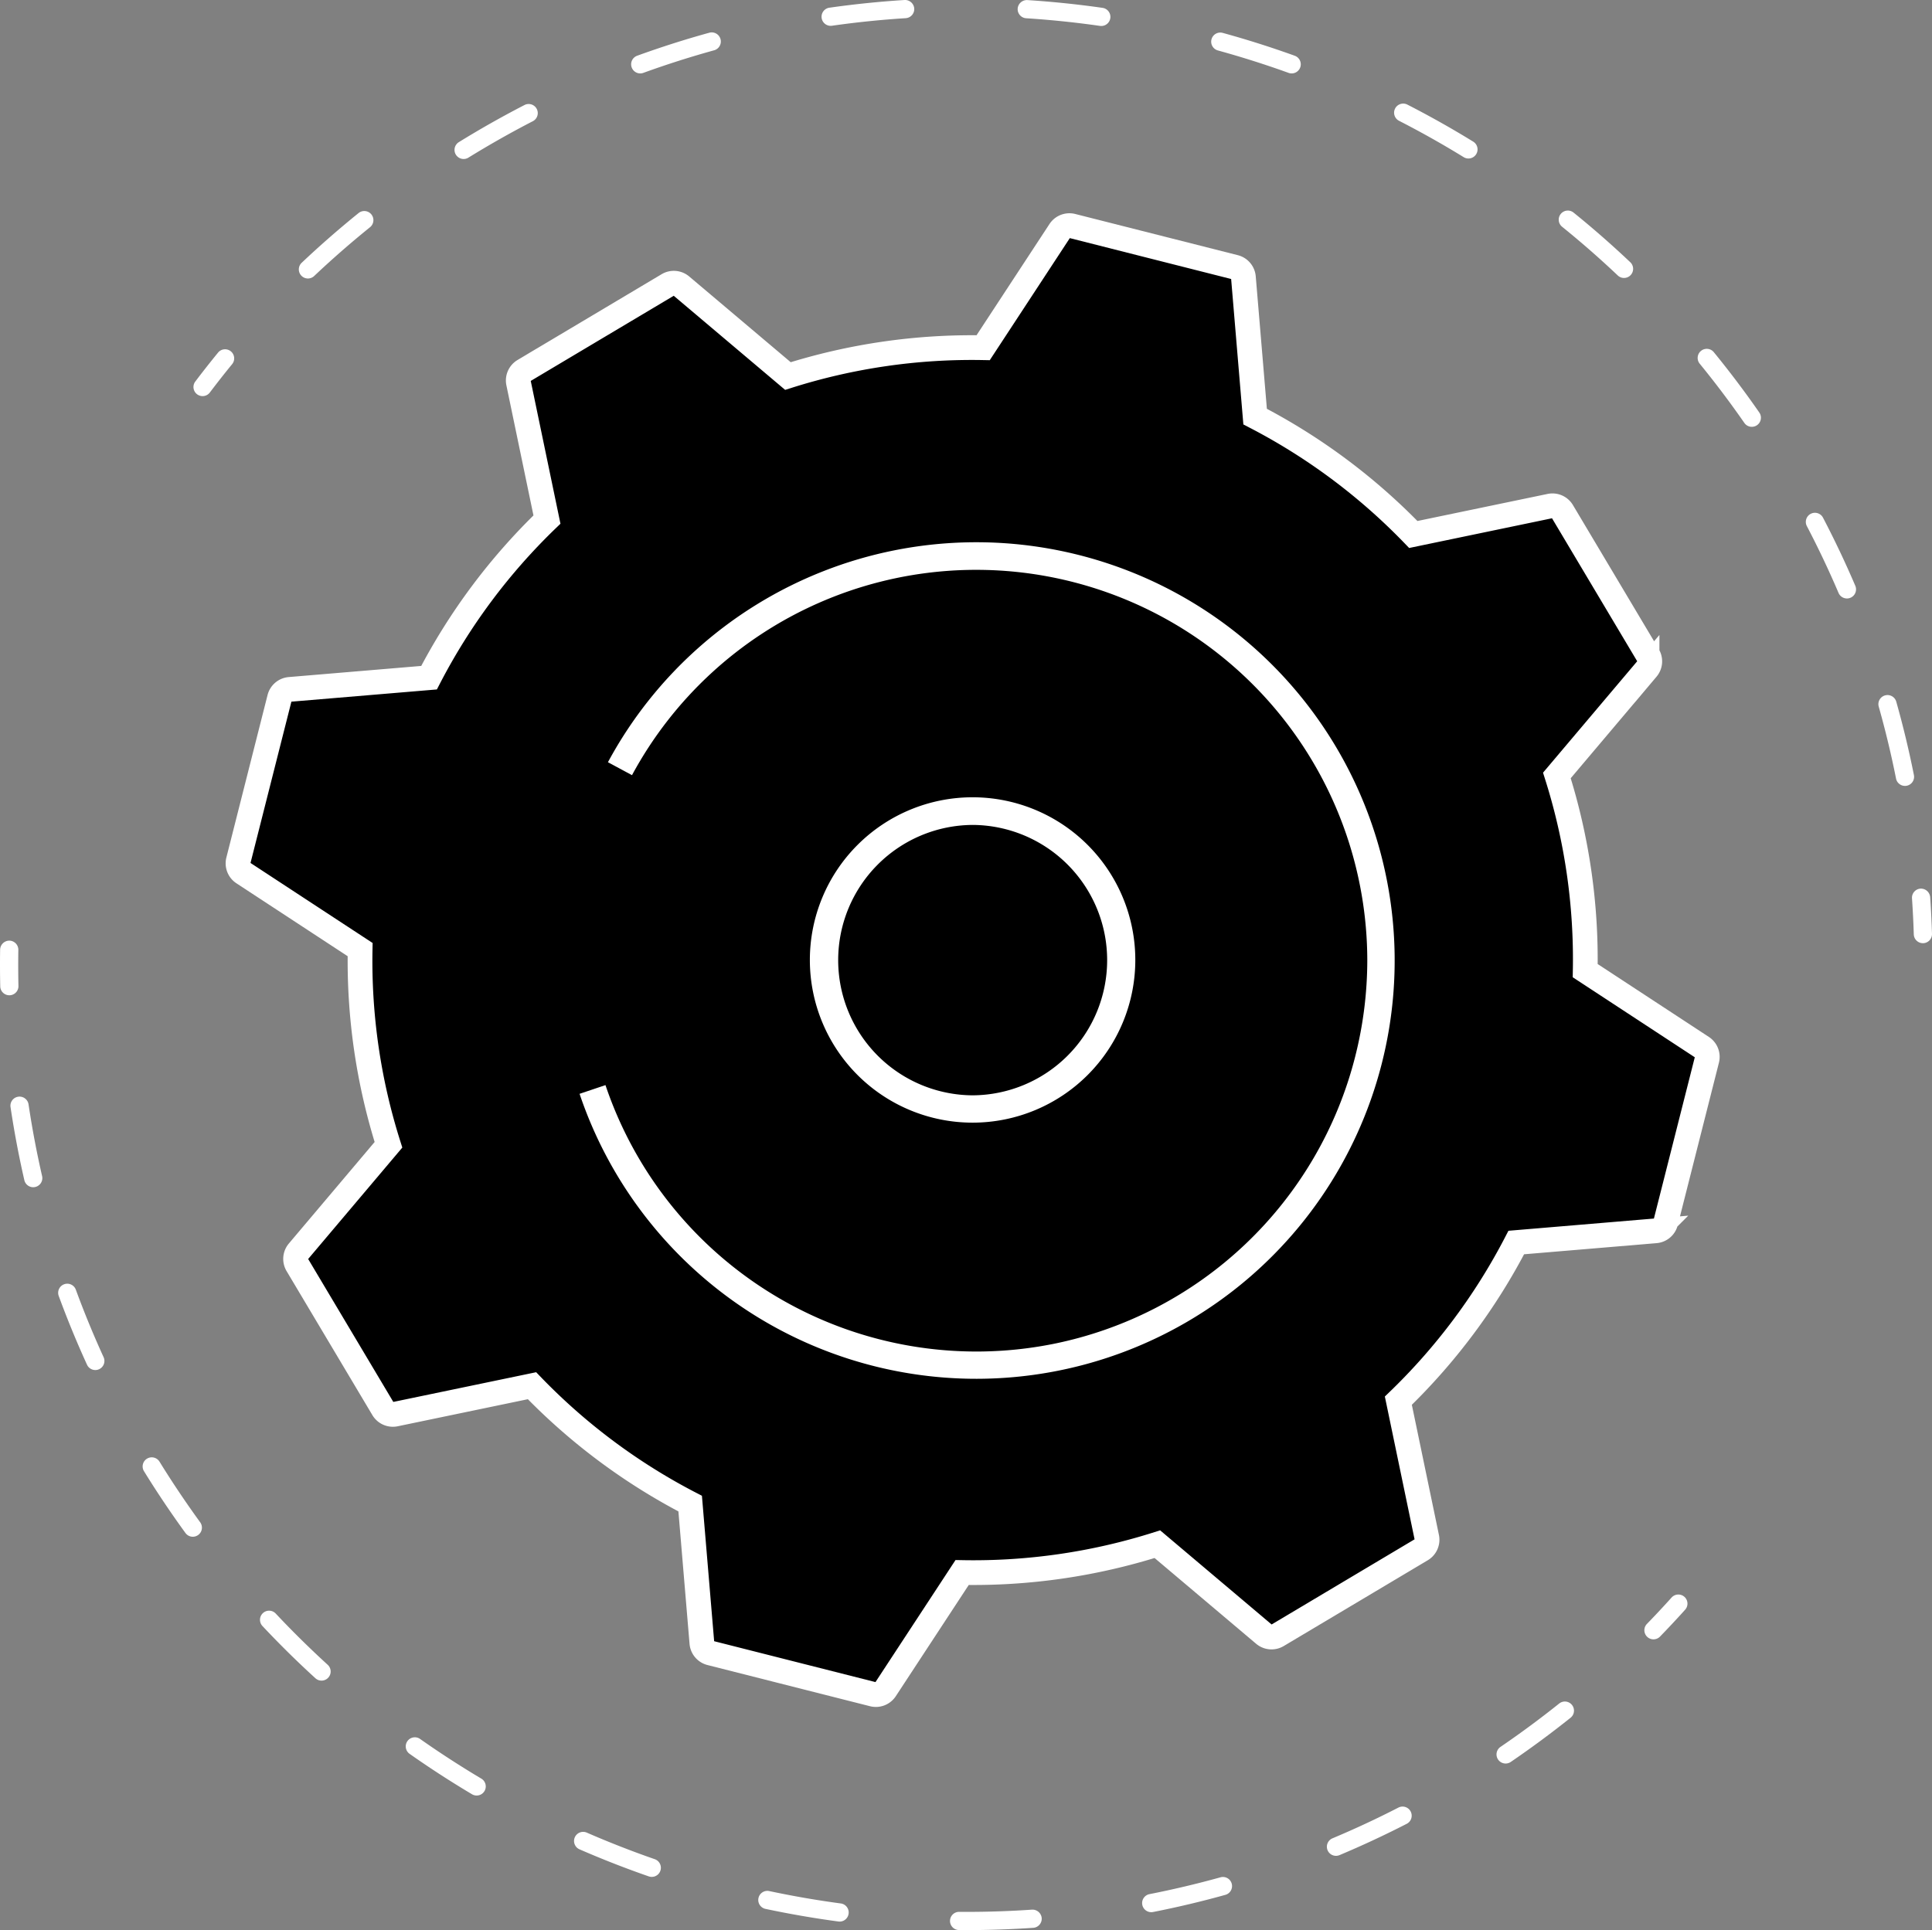 <svg xmlns="http://www.w3.org/2000/svg" width="390.482" height="390.187" viewBox="0 0 390.482 390.187">
  <rect x="0" y="0" width="390.482" height="390.187" fill="#808080" stroke="none"/>
  <defs>
    <style>
      .cls-1 {
        fill: #fff;
      }

      .cls-2 {
        stroke: #fff;
        stroke-width: 5px;
      }
    </style>
  </defs>
  <g id="Gear1" transform="translate(-238.081 -215.378)">
    <g id="Group_3" data-name="Group 3" transform="translate(277.183 215.378)">
      <path id="Path_13" data-name="Path 13" class="cls-1" d="M283.839,304.156a1.842,1.842,0,0,1-1.467-2.952c1.49-1.969,3.035-3.933,4.594-5.84a1.84,1.84,0,1,1,2.849,2.33c-1.528,1.87-3.044,3.8-4.505,5.732A1.841,1.841,0,0,1,283.839,304.156Z" transform="translate(-282 -224.077)"/>
      <path id="Path_14" data-name="Path 14" class="cls-1" d="M630.536,374.256a1.843,1.843,0,0,1-1.8-1.481c-.972-4.881-2.152-9.785-3.506-14.573a1.841,1.841,0,0,1,3.543-1c1.38,4.882,2.583,9.881,3.575,14.857a1.84,1.84,0,0,1-1.447,2.164A1.732,1.732,0,0,1,630.536,374.256ZM618.81,336.364a1.842,1.842,0,0,1-1.694-1.118c-1.949-4.565-4.11-9.122-6.423-13.544a1.842,1.842,0,0,1,3.263-1.708c2.357,4.509,4.56,9.154,6.547,13.807a1.841,1.841,0,0,1-1.693,2.564Zm-19.22-34.7a1.835,1.835,0,0,1-1.514-.791c-2.845-4.1-5.88-8.124-9.022-11.97a1.841,1.841,0,0,1,2.851-2.33c3.2,3.921,6.3,8.025,9.194,12.2a1.841,1.841,0,0,1-1.51,2.891ZM307.759,271.679a1.841,1.841,0,0,1-1.264-3.178c3.681-3.478,7.553-6.861,11.5-10.052a1.841,1.841,0,0,1,2.312,2.866c-3.878,3.129-7.675,6.449-11.287,9.86A1.837,1.837,0,0,1,307.759,271.679Zm266-.108a1.83,1.83,0,0,1-1.266-.506c-3.607-3.419-7.4-6.738-11.27-9.862a1.842,1.842,0,0,1,2.314-2.866c3.945,3.187,7.81,6.571,11.489,10.057a1.842,1.842,0,0,1-1.267,3.177ZM339.229,247.52a1.841,1.841,0,0,1-.97-3.407c4.328-2.673,8.8-5.2,13.3-7.52a1.841,1.841,0,0,1,1.687,3.272c-4.412,2.274-8.8,4.757-13.051,7.38A1.826,1.826,0,0,1,339.229,247.52Zm203.08-.1a1.834,1.834,0,0,1-.963-.273c-4.222-2.6-8.615-5.071-13.058-7.348a1.84,1.84,0,1,1,1.679-3.275c4.527,2.317,9.005,4.838,13.31,7.488a1.841,1.841,0,0,1-.968,3.409Zm-167.383-17.2a1.842,1.842,0,0,1-.629-3.573c4.771-1.731,9.669-3.3,14.557-4.645a1.841,1.841,0,1,1,.979,3.549c-4.793,1.325-9.6,2.858-14.279,4.557A1.838,1.838,0,0,1,374.926,230.22Zm131.656,0a1.807,1.807,0,0,1-.624-.11c-4.68-1.686-9.484-3.212-14.285-4.533a1.84,1.84,0,1,1,.976-3.549c4.893,1.344,9.791,2.9,14.558,4.62a1.841,1.841,0,0,1-.625,3.573ZM468.1,220.631a1.9,1.9,0,0,1-.264-.018c-4.918-.707-9.935-1.224-14.909-1.545a1.842,1.842,0,0,1-1.72-1.956,1.869,1.869,0,0,1,1.955-1.718c5.07.325,10.183.856,15.2,1.573a1.841,1.841,0,0,1-.259,3.664Zm-54.695-.03a1.842,1.842,0,0,1-.257-3.665c5.023-.715,10.137-1.24,15.2-1.558A1.863,1.863,0,0,1,430.3,217.1a1.841,1.841,0,0,1-1.721,1.952c-4.966.313-9.983.827-14.911,1.53A1.87,1.87,0,0,1,413.406,220.6Z" transform="translate(-284.624 -215.378)"/>
      <path id="Path_15" data-name="Path 15" class="cls-1" d="M674.33,428.183a1.84,1.84,0,0,1-1.839-1.785c-.074-2.414-.2-4.863-.361-7.279a1.841,1.841,0,0,1,1.71-1.963,1.879,1.879,0,0,1,1.962,1.712c.169,2.461.293,4.958.368,7.419a1.842,1.842,0,0,1-1.784,1.9Z" transform="translate(-324.792 -237.51)"/>
    </g>
    <g id="Group_4" data-name="Group 4" transform="translate(238.081 405.541)">
      <path id="Path_16" data-name="Path 16" class="cls-1" d="M613.216,586.5a1.839,1.839,0,0,1-1.32-3.122c1.7-1.748,3.372-3.54,4.978-5.328a1.841,1.841,0,1,1,2.738,2.463c-1.637,1.822-3.345,3.648-5.075,5.429A1.833,1.833,0,0,1,613.216,586.5Z" transform="translate(-279.026 -445.254)"/>
      <path id="Path_17" data-name="Path 17" class="cls-1" d="M433.809,632.878l-1.668-.007a1.841,1.841,0,0,1,.018-3.681h.018l1.632.007c4.347,0,8.758-.151,13.11-.45a1.871,1.871,0,0,1,1.962,1.711,1.842,1.842,0,0,1-1.71,1.963C442.735,632.723,438.24,632.878,433.809,632.878Zm-25.771-1.721a1.782,1.782,0,0,1-.247-.016c-4.942-.663-9.924-1.526-14.81-2.565a1.842,1.842,0,0,1,.768-3.6c4.793,1.021,9.682,1.87,14.531,2.519a1.841,1.841,0,0,1-.241,3.665Zm62.983-1.9a1.841,1.841,0,0,1-.353-3.648c4.809-.946,9.638-2.092,14.349-3.4a1.84,1.84,0,1,1,.989,3.545c-4.8,1.339-9.724,2.507-14.629,3.473A1.88,1.88,0,0,1,471.021,629.257Zm-100.954-7.135a1.817,1.817,0,0,1-.6-.1c-4.724-1.64-9.434-3.481-14-5.471a1.841,1.841,0,0,1,1.472-3.376c4.478,1.952,9.1,3.759,13.735,5.369a1.841,1.841,0,0,1-.6,3.58Zm138.292-4.256a1.841,1.841,0,0,1-.713-3.538c4.5-1.887,8.993-3.983,13.368-6.233a1.842,1.842,0,0,1,1.683,3.276c-4.459,2.29-9.043,4.428-13.625,6.352A1.816,1.816,0,0,1,508.359,617.866Zm-173.685-12.19a1.819,1.819,0,0,1-.937-.259c-4.285-2.546-8.528-5.295-12.611-8.169a1.84,1.84,0,1,1,2.119-3.009c4.006,2.819,8.169,5.516,12.373,8.015a1.841,1.841,0,0,1-.943,3.423Zm207.974-6.471a1.841,1.841,0,0,1-1.039-3.362c4.047-2.759,8.039-5.71,11.863-8.766a1.841,1.841,0,0,1,2.3,2.877c-3.9,3.114-7.964,6.12-12.088,8.932A1.843,1.843,0,0,1,542.648,599.205Zm-239.321-16.76a1.829,1.829,0,0,1-1.24-.482c-3.677-3.353-7.277-6.9-10.7-10.552a1.841,1.841,0,0,1,2.684-2.521c3.36,3.58,6.893,7.062,10.5,10.354a1.841,1.841,0,0,1-1.241,3.2Zm-26.016-29.086a1.838,1.838,0,0,1-1.49-.759c-2.309-3.173-4.557-6.466-6.684-9.791q-.859-1.343-1.692-2.693a1.841,1.841,0,0,1,3.134-1.935q.817,1.328,1.66,2.643c2.087,3.263,4.294,6.495,6.559,9.611a1.84,1.84,0,0,1-1.487,2.923Zm-19.707-33.7a1.841,1.841,0,0,1-1.676-1.076c-2.075-4.539-4-9.216-5.719-13.9a1.841,1.841,0,0,1,3.457-1.27c1.686,4.6,3.575,9.188,5.612,13.641a1.842,1.842,0,0,1-1.674,2.607ZM245.052,482.7a1.841,1.841,0,0,1-1.792-1.429c-1.116-4.861-2.055-9.833-2.792-14.774a1.841,1.841,0,1,1,3.642-.543c.723,4.848,1.644,9.726,2.739,14.493a1.841,1.841,0,0,1-1.383,2.205A1.786,1.786,0,0,1,245.052,482.7Z" transform="translate(-238.34 -432.854)"/>
      <path id="Path_18" data-name="Path 18" class="cls-1" d="M239.968,440.011a1.84,1.84,0,0,1-1.839-1.8c-.055-2.452-.063-4.951-.024-7.431a1.87,1.87,0,0,1,1.87-1.812,1.841,1.841,0,0,1,1.812,1.87c-.038,2.432-.03,4.884.022,7.29a1.839,1.839,0,0,1-1.8,1.882Z" transform="translate(-238.081 -428.969)"/>
    </g>
    <g id="Group_7" data-name="Group 7" transform="translate(286.188 260.995)">
      <path id="Path_19" data-name="Path 19" class="cls-2" d="M292.186,394.963a2.32,2.32,0,0,0,.977,2.512l23.631,15.491a123.09,123.09,0,0,0,5.727,39.463L304.3,474a2.323,2.323,0,0,0-.222,2.686L321.419,505.8a2.322,2.322,0,0,0,2.467,1.085l27.645-5.751A123.069,123.069,0,0,0,383.5,524.967l2.366,28.155a2.321,2.321,0,0,0,1.743,2.056l32.853,8.326a2.318,2.318,0,0,0,2.512-.978L438.465,538.9a123.09,123.09,0,0,0,39.463-5.729L499.5,551.393a2.322,2.322,0,0,0,2.686.222L531.3,534.271a2.322,2.322,0,0,0,1.085-2.467l-5.752-27.645a123.065,123.065,0,0,0,23.833-31.971l28.156-2.366a2.321,2.321,0,0,0,2.055-1.743L589,435.227a2.319,2.319,0,0,0-.978-2.512L564.4,417.225a123.061,123.061,0,0,0-5.727-39.463l18.225-21.569a2.323,2.323,0,0,0,.221-2.686l-17.343-29.118A2.32,2.32,0,0,0,557.3,323.3l-27.644,5.751a123.086,123.086,0,0,0-31.972-23.832l-2.366-28.155a2.32,2.32,0,0,0-1.743-2.056l-32.853-8.326a2.322,2.322,0,0,0-2.512.977l-15.491,23.63a123.087,123.087,0,0,0-39.463,5.728L381.693,278.8a2.321,2.321,0,0,0-2.686-.22l-29.118,17.342a2.323,2.323,0,0,0-1.085,2.467l5.751,27.645A123.1,123.1,0,0,0,330.723,358l-28.155,2.366a2.322,2.322,0,0,0-2.057,1.743Z" transform="translate(-292.115 -266.615)"/>
      <g id="Group_5" data-name="Group 5" transform="translate(115.626 115.64)">
        <path id="Path_20" data-name="Path 20" class="cls-1" d="M454.841,462.2h-.032a32.888,32.888,0,1,1,.032,0Zm0-60.188a27.333,27.333,0,0,0-.025,54.665h.026a27.333,27.333,0,0,0,.025-54.665Z" transform="translate(-421.986 -396.502)"/>
      </g>
      <g id="Group_6" data-name="Group 6" transform="translate(69.032 64.078)">
        <path id="Path_21" data-name="Path 21" class="cls-1" d="M449.951,507.63a84.623,84.623,0,0,1-80.3-57.609l5.234-1.762A79.116,79.116,0,0,0,465,500.656l.178-.034.183-.036a79.057,79.057,0,0,0,61.045-58.065,79.533,79.533,0,0,0,2.454-19.566A79.048,79.048,0,0,0,380.247,385.6l-4.863-2.618A84.558,84.558,0,1,1,449.951,507.63Z" transform="translate(-369.651 -338.588)"/>
      </g>
    </g>
  </g>
</svg>
